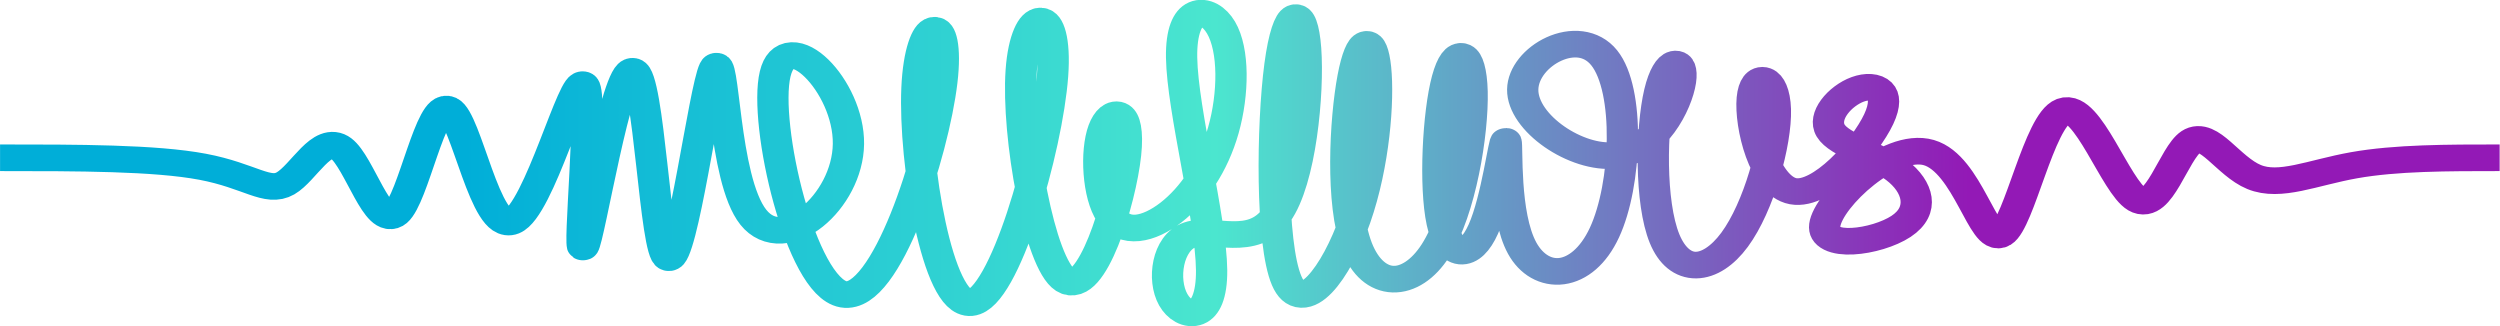 <?xml version="1.0" encoding="UTF-8" standalone="no"?>
<svg
   xmlns:dc="http://purl.org/dc/elements/1.1/"
   xmlns:cc="http://creativecommons.org/ns#"
   xmlns:rdf="http://www.w3.org/1999/02/22-rdf-syntax-ns#"
   xmlns:svg="http://www.w3.org/2000/svg"
   xmlns="http://www.w3.org/2000/svg"
   xmlns:xlink="http://www.w3.org/1999/xlink"
   xmlns:sodipodi="http://sodipodi.sourceforge.net/DTD/sodipodi-0.dtd"
   xmlns:inkscape="http://www.inkscape.org/namespaces/inkscape"
   width="690"
   height="90"
   viewBox="0 0 182.562 23.813"
   version="1.1"
   id="svg8"
   sodipodi:docname="logo.svg"
   inkscape:version="1.0.1 (3bc2e813f5, 2020-09-07)">
  <defs
     id="defs2">
    <inkscape:path-effect
       effect="bspline"
       id="path-effect1653"
       is_visible="true"
       lpeversion="1"
       weight="33.333"
       steps="2"
       helper_size="0"
       apply_no_weight="true"
       apply_with_weight="true"
       only_selected="false" />
    <inkscape:path-effect
       effect="bspline"
       id="path-effect1619"
       is_visible="true"
       lpeversion="1"
       weight="33.333"
       steps="2"
       helper_size="0"
       apply_no_weight="true"
       apply_with_weight="true"
       only_selected="false" />
    <inkscape:path-effect
       effect="bspline"
       id="path-effect1587"
       is_visible="true"
       lpeversion="1"
       weight="33.333"
       steps="2"
       helper_size="0"
       apply_no_weight="true"
       apply_with_weight="true"
       only_selected="false" />
    <inkscape:path-effect
       effect="bspline"
       id="path-effect1585"
       is_visible="true"
       lpeversion="1"
       weight="33.333"
       steps="2"
       helper_size="0"
       apply_no_weight="true"
       apply_with_weight="true"
       only_selected="false" />
    <inkscape:path-effect
       effect="bspline"
       id="path-effect1583"
       is_visible="true"
       lpeversion="1"
       weight="33.333"
       steps="2"
       helper_size="0"
       apply_no_weight="true"
       apply_with_weight="true"
       only_selected="false" />
    <inkscape:path-effect
       effect="bspline"
       id="path-effect1525"
       is_visible="true"
       lpeversion="1"
       weight="33.333"
       steps="2"
       helper_size="0"
       apply_no_weight="true"
       apply_with_weight="true"
       only_selected="false" />
    <inkscape:path-effect
       effect="bspline"
       id="path-effect1503"
       is_visible="true"
       lpeversion="1"
       weight="33.333"
       steps="2"
       helper_size="0"
       apply_no_weight="true"
       apply_with_weight="true"
       only_selected="false" />
    <inkscape:path-effect
       effect="bspline"
       id="path-effect1269"
       is_visible="true"
       lpeversion="1"
       weight="33.333"
       steps="2"
       helper_size="0"
       apply_no_weight="true"
       apply_with_weight="true"
       only_selected="false" />
    <inkscape:path-effect
       effect="bspline"
       id="path-effect1250"
       is_visible="true"
       lpeversion="1"
       weight="33.333"
       steps="2"
       helper_size="0"
       apply_no_weight="true"
       apply_with_weight="true"
       only_selected="false" />
    <linearGradient
       inkscape:collect="always"
       id="linearGradient1320">
      <stop
         style="stop-color:#00aed8;stop-opacity:1"
         offset="0"
         id="stop1316" />
      <stop
         style="stop-color:#4be6cf;stop-opacity:1"
         offset="0.5"
         id="stop852" />
      <stop
         style="stop-color:#9319b6;stop-opacity:1"
         offset="1"
         id="stop1318" />
    </linearGradient>
    <inkscape:path-effect
       effect="bspline"
       id="path-effect455"
       is_visible="true"
       lpeversion="1"
       weight="33.333"
       steps="2"
       helper_size="0"
       apply_no_weight="true"
       apply_with_weight="true"
       only_selected="false" />
    <linearGradient
       inkscape:collect="always"
       xlink:href="#linearGradient1320"
       id="linearGradient1326"
       x1="36.899"
       y1="47.479"
       x2="146.718"
       y2="47.479"
       gradientUnits="userSpaceOnUse"
       gradientTransform="matrix(1.173,0,0,1.01,-19.962,-32.15)" />
  </defs>
  <sodipodi:namedview
     id="base"
     pagecolor="#ffffff"
     bordercolor="#666666"
     borderopacity="1.0"
     inkscape:pageopacity="0.0"
     inkscape:pageshadow="2"
     inkscape:zoom="0.54098294"
     inkscape:cx="134.99035"
     inkscape:cy="252.22683"
     inkscape:document-units="px"
     inkscape:current-layer="layer1"
     inkscape:document-rotation="0"
     showgrid="false"
     showborder="true"
     inkscape:window-width="1920"
     inkscape:window-height="1017"
     inkscape:window-x="0"
     inkscape:window-y="27"
     inkscape:window-maximized="1"
     inkscape:snap-global="false"
     inkscape:showpageshadow="false"
     units="px"
     width="720px" />
  <g
     inkscape:label="Layer 1"
     inkscape:groupmode="layer"
     id="layer1">
    <g
       id="g1470"
       transform="matrix(0.853,0,0,0.726,13.991,0.089)"
       style="stroke-width:2.678;stroke-miterlimit:4;stroke-dasharray:none">
      <path
         style="fill:none;stroke:url(#linearGradient1326);stroke-width:2.678;stroke-linecap:butt;stroke-linejoin:miter;stroke-miterlimit:4;stroke-dasharray:none;stroke-opacity:1"
         d="m -16.4,15.748 c 6.623,0 13.281,0 17.346,0.904 4.064,0.904 5.552,2.71 7.096,1.666 1.544,-1.044 3.144,-4.94 4.736,-3.533 1.592,1.407 3.176,8.117 4.7,6.579 1.524,-1.537 2.989,-11.321 4.524,-10.467 1.535,0.854 3.139,12.346 5.446,11.244 C 29.754,21.039 32.764,7.344 33.584,8.456 34.404,9.567 33.04,25.421 33.536,24.702 34.033,23.984 36.381,6.706 37.788,7.051 39.195,7.397 39.651,25.437 40.825,25.795 41.999,26.153 43.892,8.829 44.757,6.754 45.621,4.68 45.458,17.855 48.094,21.734 50.731,25.613 56.167,20.196 56.232,14.358 56.298,8.52 50.991,2.262 49.959,7.317 48.926,12.373 52.169,28.742 55.811,29.483 59.454,30.224 63.497,15.338 64.227,8.108 64.957,0.878 62.374,1.305 62.098,8.746 61.822,16.187 63.855,30.641 66.71,30.322 69.565,30.003 73.243,14.91 73.707,7.506 74.171,0.102 71.42,0.388 71.024,6.961 c -0.396,6.574 1.565,19.436 3.788,21.104 2.223,1.668 4.709,-7.856 5.145,-12.636 0.436,-4.78 -1.174,-4.813 -1.882,-2.572 -0.708,2.241 -0.504,6.729 0.64,8.704 1.144,1.974 3.228,1.421 5.126,-0.304 1.898,-1.726 3.61,-4.624 4.49,-8.282 0.88,-3.658 0.928,-8.076 -0.204,-10.326 -1.132,-2.25 -3.445,-2.331 -3.373,3.019 0.071,5.35 2.526,16.128 2.569,21.38 0.043,5.251 -2.326,4.975 -3.286,2.972 -0.96,-2.003 -0.51,-5.732 1.429,-6.519 1.939,-0.786 5.366,1.371 7.426,-2.007 C 94.953,18.115 95.647,9.204 95.372,4.773 95.098,0.343 93.855,0.394 93.175,6.402 92.495,12.409 92.378,24.372 93.751,28.117 c 1.372,3.745 4.233,-0.727 5.864,-6.203 1.631,-5.476 2.03,-11.923 1.745,-15.203 -0.285,-3.28 -1.249,-3.328 -1.93,0.919 -0.681,4.247 -1.075,12.786 0.328,17.064 1.403,4.278 4.603,4.295 6.74,0.374 2.137,-3.921 3.211,-11.779 3.125,-15.974 -0.086,-4.196 -1.333,-4.727 -2.122,-1.303 -0.789,3.423 -1.12,10.801 -0.442,14.493 0.678,3.693 2.365,3.699 3.528,0.633 1.163,-3.066 1.801,-9.206 1.943,-8.808 0.143,0.398 -0.211,7.332 1.382,10.733 1.592,3.4 5.128,3.265 7.04,-1.566 1.912,-4.831 2.197,-14.351 -0.021,-17.585 -2.218,-3.234 -6.939,-0.177 -6.974,3.196 -0.035,3.373 4.612,7.059 7.924,6.609 3.312,-0.45 5.276,-5.032 5.582,-7.427 0.306,-2.395 -1.049,-2.597 -1.783,1.047 -0.734,3.645 -0.846,11.134 0.422,14.769 1.268,3.635 3.916,3.416 5.992,0.11 2.076,-3.305 3.579,-9.696 3.493,-13.123 -0.086,-3.428 -1.76,-3.89 -1.978,-1.109 -0.218,2.781 1.021,8.805 3.497,9.348 2.476,0.543 6.19,-4.395 7.33,-7.253 1.14,-2.857 -0.293,-3.634 -1.795,-2.995 -1.501,0.638 -3.069,2.691 -2.319,4.156 0.75,1.465 3.819,2.342 5.655,3.982 1.836,1.641 2.439,4.044 0.369,5.648 -2.069,1.604 -6.811,2.407 -6.53,-0.132 0.28,-2.54 5.582,-8.423 8.912,-7.289 3.33,1.135 4.688,9.287 6.217,8.19 1.529,-1.096 3.23,-11.44 5.29,-12.358 2.059,-0.917 4.477,7.593 6.329,8.875 1.852,1.283 3.139,-4.662 4.624,-5.813 1.485,-1.151 3.166,2.492 5.382,3.562 2.216,1.07 4.965,-0.433 8.558,-1.185 3.593,-0.751 8.028,-0.751 12.464,-0.751"
         id="path453"
         inkscape:path-effect="#path-effect455"
         inkscape:original-d="m -16.400186,15.74832 c 6.623267,3.61e-4 13.2813522,3.61e-4 19.9217465,0 1.488318,1.807211 2.9762216,3.613935 4.4639406,5.420449 C 9.5861731,17.273422 11.186516,13.377854 12.786566,9.4819862 14.370655,16.191892 15.954391,22.901363 17.537877,29.610844 19.002934,19.826842 20.467619,10.042976 21.932038,0.25858166 23.53674,11.750855 25.14116,23.242732 26.745326,34.734423 29.75477,21.039236 32.763882,7.3440909 35.772857,-6.3519024 34.403993,9.5670832 33.040466,25.420655 31.665555,41.403258 34.033108,23.984132 36.381247,6.7056592 38.738769,-10.644083 39.195104,7.3967416 39.651155,25.436546 40.106952,43.476461 41.999772,26.152543 43.892283,8.8287567 45.784617,-8.4960976 45.621496,4.6799832 45.45812,17.85487 45.294469,31.03043 50.731404,25.613197 56.167715,20.196059 61.60409,14.778327 56.297543,8.519886 50.991053,2.2615576 45.683948,-3.9974461 48.926596,12.372565 52.168828,28.741544 55.41087,45.110633 59.454265,30.224196 63.497238,15.338071 67.540263,0.45051672 64.957049,0.87792442 62.373873,1.3050173 59.790129,1.7318956 61.822702,16.187217 63.854848,30.641129 65.886815,45.095379 69.565395,30.002824 73.243629,14.910336 76.921746,-0.18301785 74.170715,0.10256954 71.41956,0.38787772 68.668018,0.67293412 70.628725,13.535372 72.589083,26.397193 74.549174,39.25894 c 2.486444,-9.524938 4.972406,-19.04958 7.45834,-28.575661 -1.614632,-0.03308 -3.224654,-0.06641 -4.844575,-0.100298 0.204996,4.515506 0.408468,9.003876 0.612255,13.505683 2.084577,-0.552689 4.168459,-1.105637 6.25242,-1.65905 1.712612,-2.898373 3.424732,-5.796801 5.136583,-8.69566 0.04822,-4.4177653 0.09613,-8.836047 0.143735,-13.25464028 -2.312189,-0.0806867 -4.62459,-0.16173147 -6.93747,-0.24314357 2.455287,10.78008985 4.909996,21.55864685 7.364676,32.33807485 -2.369184,-0.276074 -4.738461,-0.552484 -7.108199,-0.829273 0.450408,-3.729608 0.900438,-7.459019 1.350219,-11.1893 3.427793,2.157833 6.854833,4.315026 10.282029,6.472151 0.694104,-8.9123 1.387821,-17.8239751 2.081282,-26.73670549 -1.242414,0.0518891 -2.485086,0.10341471 -3.728116,0.15458071 C 92.495725,12.409239 92.378795,24.371628 92.261542,36.334834 c 2.861573,-4.472417 5.722417,-8.944547 8.583408,-13.41775 0.40148,-6.479762 0.80058,-12.9265428 1.20343,-19.4392442 -0.97329,-0.047655 -1.9371,-0.09519 -2.906181,-0.1433303 -0.3933,8.5408825 -0.78685,17.0799875 -1.18079,25.6203475 3.200381,0.01691 6.399821,0.03346 9.599531,0.04965 1.07437,-7.859014 2.14817,-15.716516 3.222,-23.5768865 -1.24651,-0.5308155 -2.49303,-1.0618495 -3.73996,-1.593267 -0.33067,7.3779625 -0.66162,14.7552645 -0.99295,22.1335375 1.6877,0.0072 3.37483,0.01408 5.06163,0.02058 0.63861,-6.139235 1.27694,-12.279225 1.91499,-18.4198448 -0.35297,6.9361188 -0.70618,13.8707878 -1.05977,20.8062248 3.53786,-0.134787 7.07397,-0.269879 10.61205,-0.405421 0.28589,-9.525959 0.57131,-19.0466758 0.8565,-28.57058576 -4.7209,3.05715046 -9.44203,6.11391426 -14.16354,9.17038196 4.65192,3.6896598 9.2986,7.3751138 13.95487,11.0681158 1.96873,-4.592193 3.93281,-9.174553 5.89897,-13.7628666 -1.35512,-0.2018092 -2.71026,-0.4039186 -4.066,-0.6064177 -0.11185,7.4912163 -0.22401,14.9807953 -0.33649,22.4709943 2.64872,-0.219249 5.29685,-0.438836 7.94498,-0.658811 1.50364,-6.391218 3.00669,-12.781628 4.5098,-19.1739404 -1.6745,-0.4626625 -3.34884,-0.9255364 -5.02395,-1.3888818 1.23924,6.0257492 2.47792,12.0499022 3.71649,18.0746762 3.7142,-4.938531 7.42784,-9.876943 11.14153,-14.8160248 -1.43352,-0.7760359 -2.86714,-1.5522554 -4.3012,-2.3288347 -1.56812,2.0533897 -3.13633,4.1063005 -4.70492,6.1590875 3.06905,0.877228 6.13769,1.754152 9.20624,2.63086 0.60323,2.404111 1.20617,4.807831 1.80887,7.211389 -4.74129,0.804092 -9.48272,1.607897 -14.22451,2.411456 5.30239,-5.883309 10.60434,-11.766683 15.90628,-17.6506118 1.35803,8.1526948 2.71572,16.3047478 4.07319,24.4567628 1.70128,-10.344317 3.40223,-20.688589 5.10301,-31.0336481 2.41791,8.5104981 4.83545,17.0203091 7.25277,25.5300961 1.28738,-5.944309 2.57446,-11.888786 3.86132,-17.8336806 1.68204,3.6430986 3.36373,7.2857656 5.04526,10.9283706 2.75005,-1.502667 5.49968,-3.005628 8.24907,-4.508995 4.43598,3.61e-4 8.87161,3.61e-4 13.30693,0"
         sodipodi:nodetypes="cccccccccccccccccccccccccccccccccccccccccccccccccccccccccccccccccccccccc" />
    </g>
  </g>
</svg>
